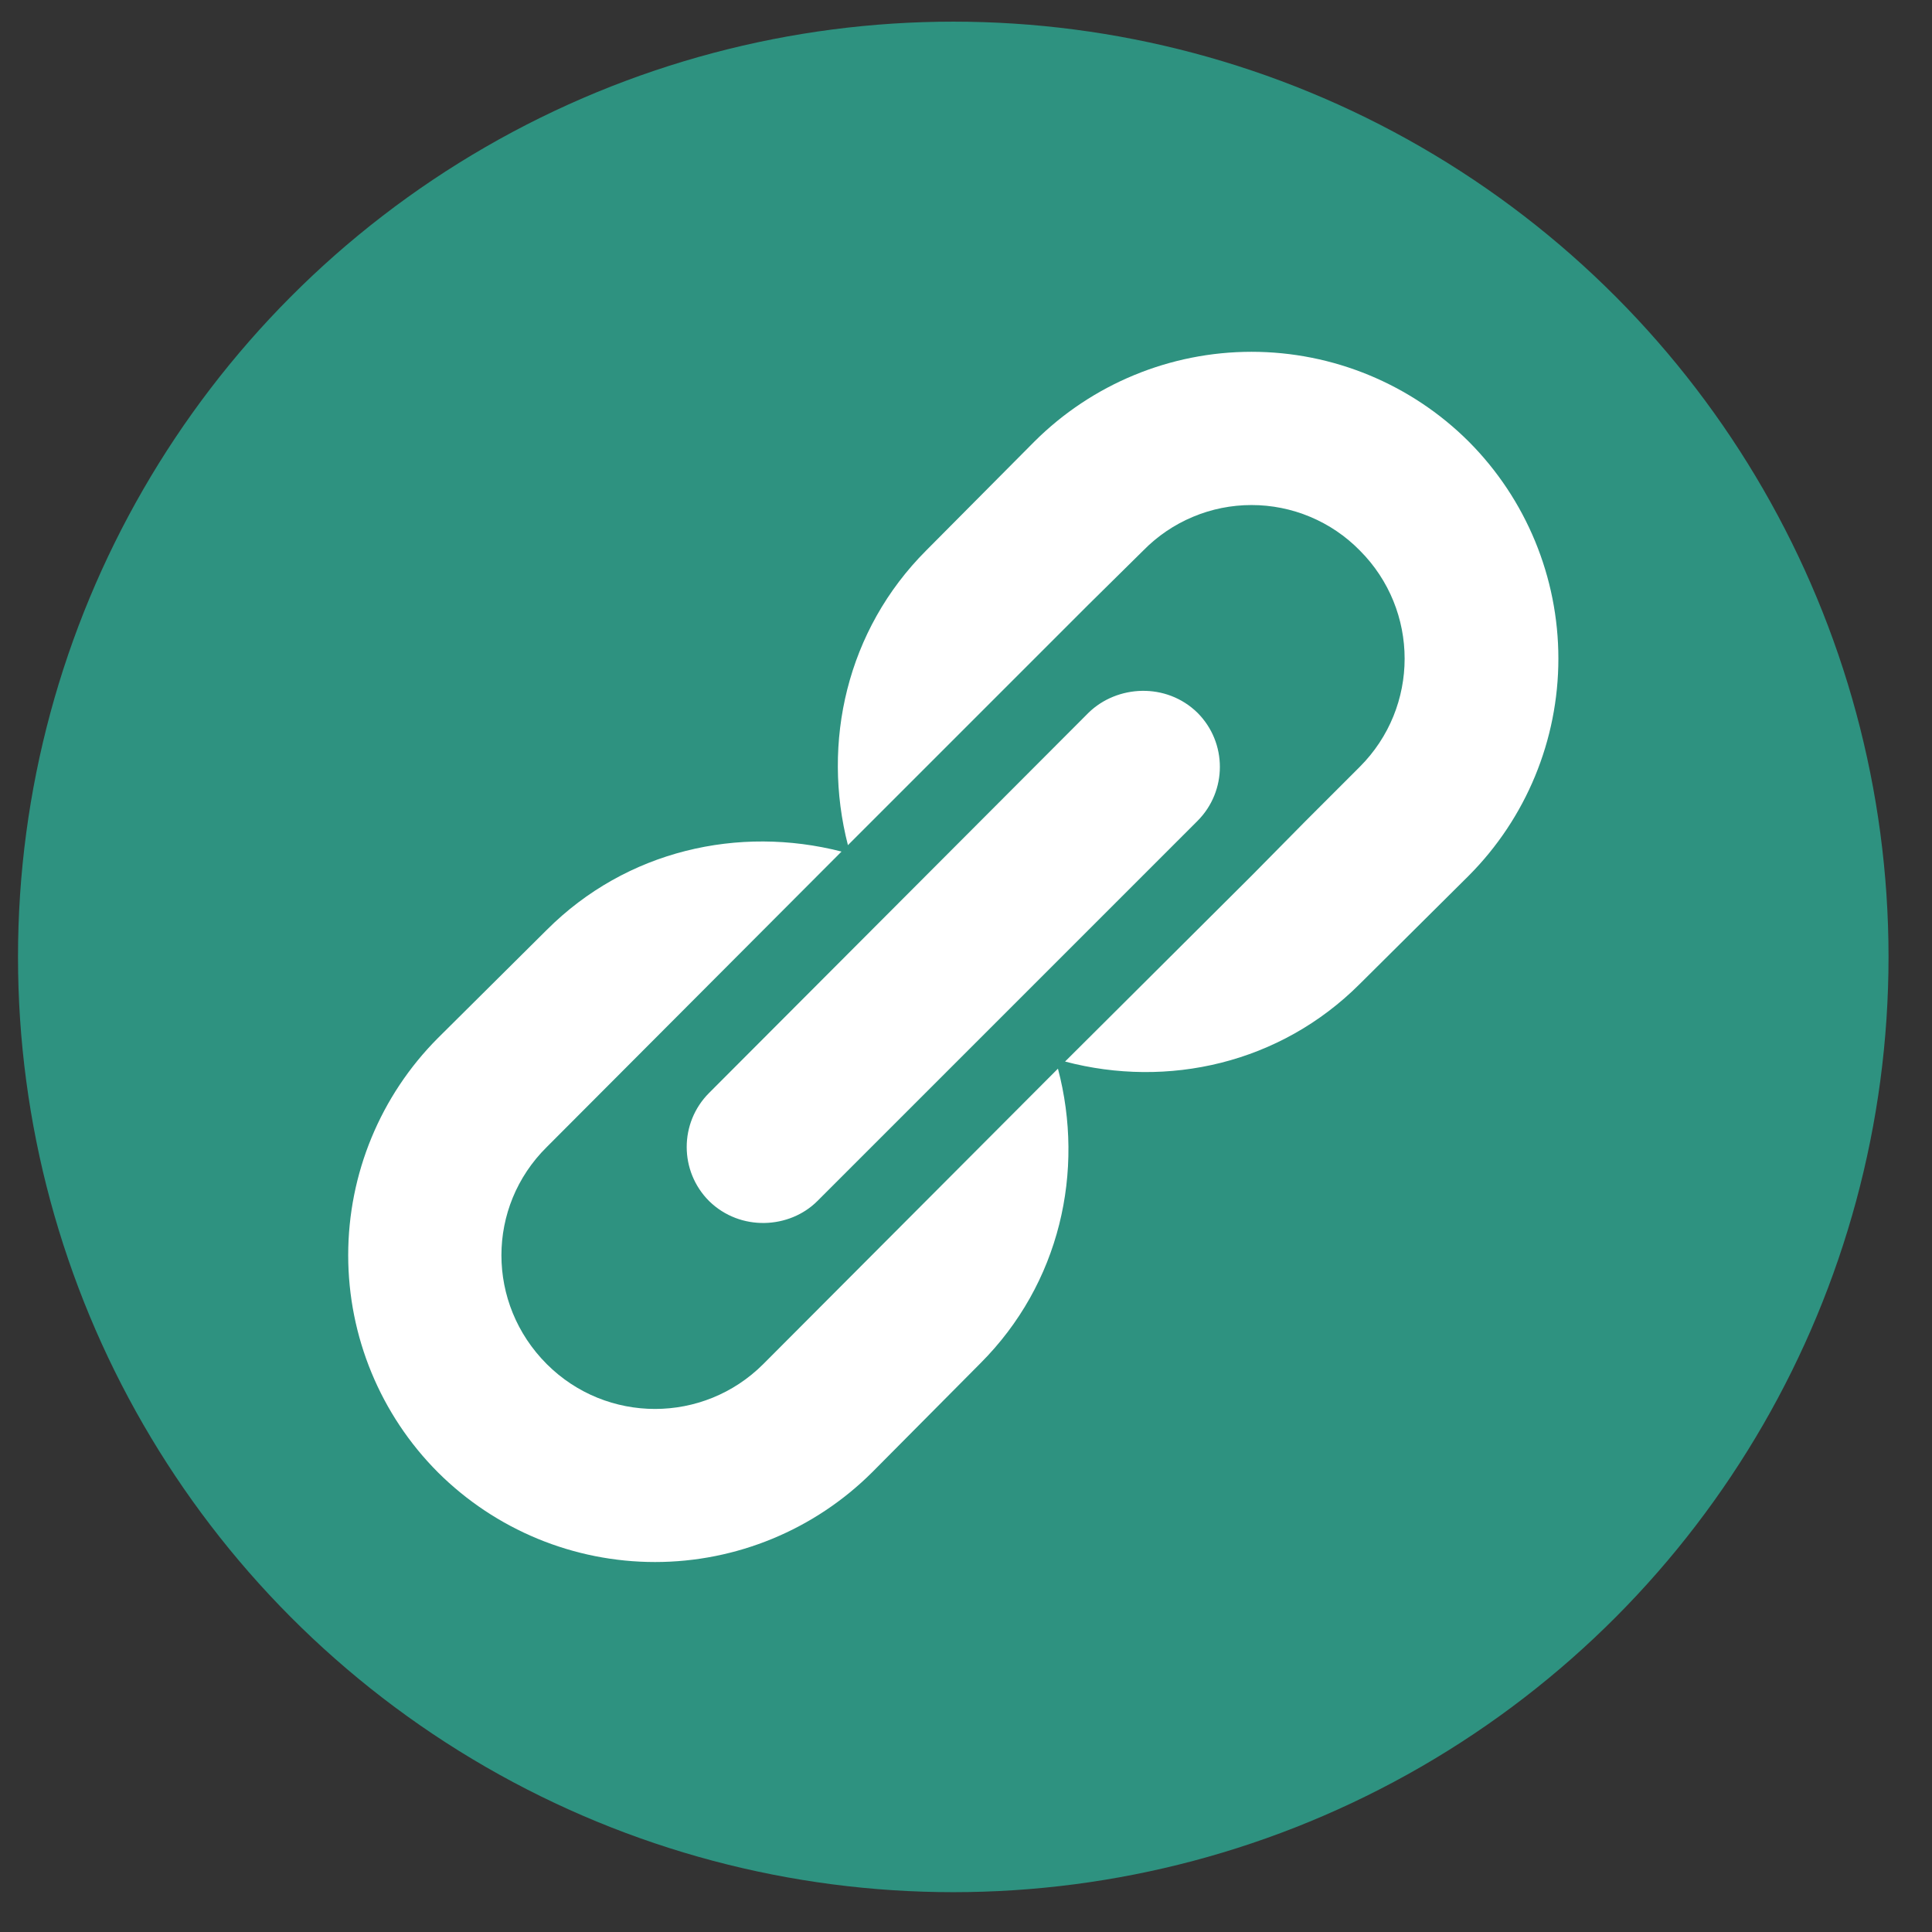 <svg width="44" height="44" viewBox="0 0 44 44" fill="none" xmlns="http://www.w3.org/2000/svg">
<rect x="0" y="0" width="44" height="44" fill="#333333" stroke="none"/>
<circle cx="21.71" cy="21.793" r="21.3" fill="#2E9280"/>
<path d="M33.448 10.055C34.757 11.368 35.491 13.146 35.491 15C35.491 16.854 34.757 18.632 33.448 19.945L30.968 22.409C29.152 24.225 26.59 24.792 24.256 24.176L28.503 19.945L29.735 18.697L30.968 17.464C32.33 16.103 32.33 13.898 30.968 12.536C30.646 12.208 30.263 11.948 29.84 11.771C29.416 11.593 28.962 11.502 28.503 11.502C28.044 11.502 27.59 11.593 27.167 11.771C26.744 11.948 26.361 12.208 26.039 12.536L24.791 13.768L19.311 19.248C18.711 16.913 19.279 14.352 21.094 12.536L23.559 10.055C24.872 8.747 26.65 8.012 28.503 8.012C30.357 8.012 32.135 8.747 33.448 10.055ZM18.614 27.354L27.271 18.697C27.952 18.016 27.952 16.913 27.271 16.232C26.558 15.535 25.439 15.6 24.791 16.232L16.15 24.89C15.469 25.571 15.469 26.673 16.15 27.354C16.863 28.051 17.982 27.986 18.614 27.354ZM17.382 31.067L24.094 24.338C24.71 26.673 24.142 29.235 22.326 31.05L19.862 33.531C18.549 34.839 16.771 35.574 14.918 35.574C13.064 35.574 11.286 34.839 9.973 33.531C8.664 32.218 7.93 30.44 7.93 28.586C7.93 26.732 8.664 24.954 9.973 23.641L12.453 21.177C14.269 19.361 16.831 18.794 19.165 19.394L12.453 26.122C11.075 27.484 11.075 29.689 12.453 31.067C13.815 32.428 16.02 32.428 17.382 31.067Z" fill="white"/>
</svg>
